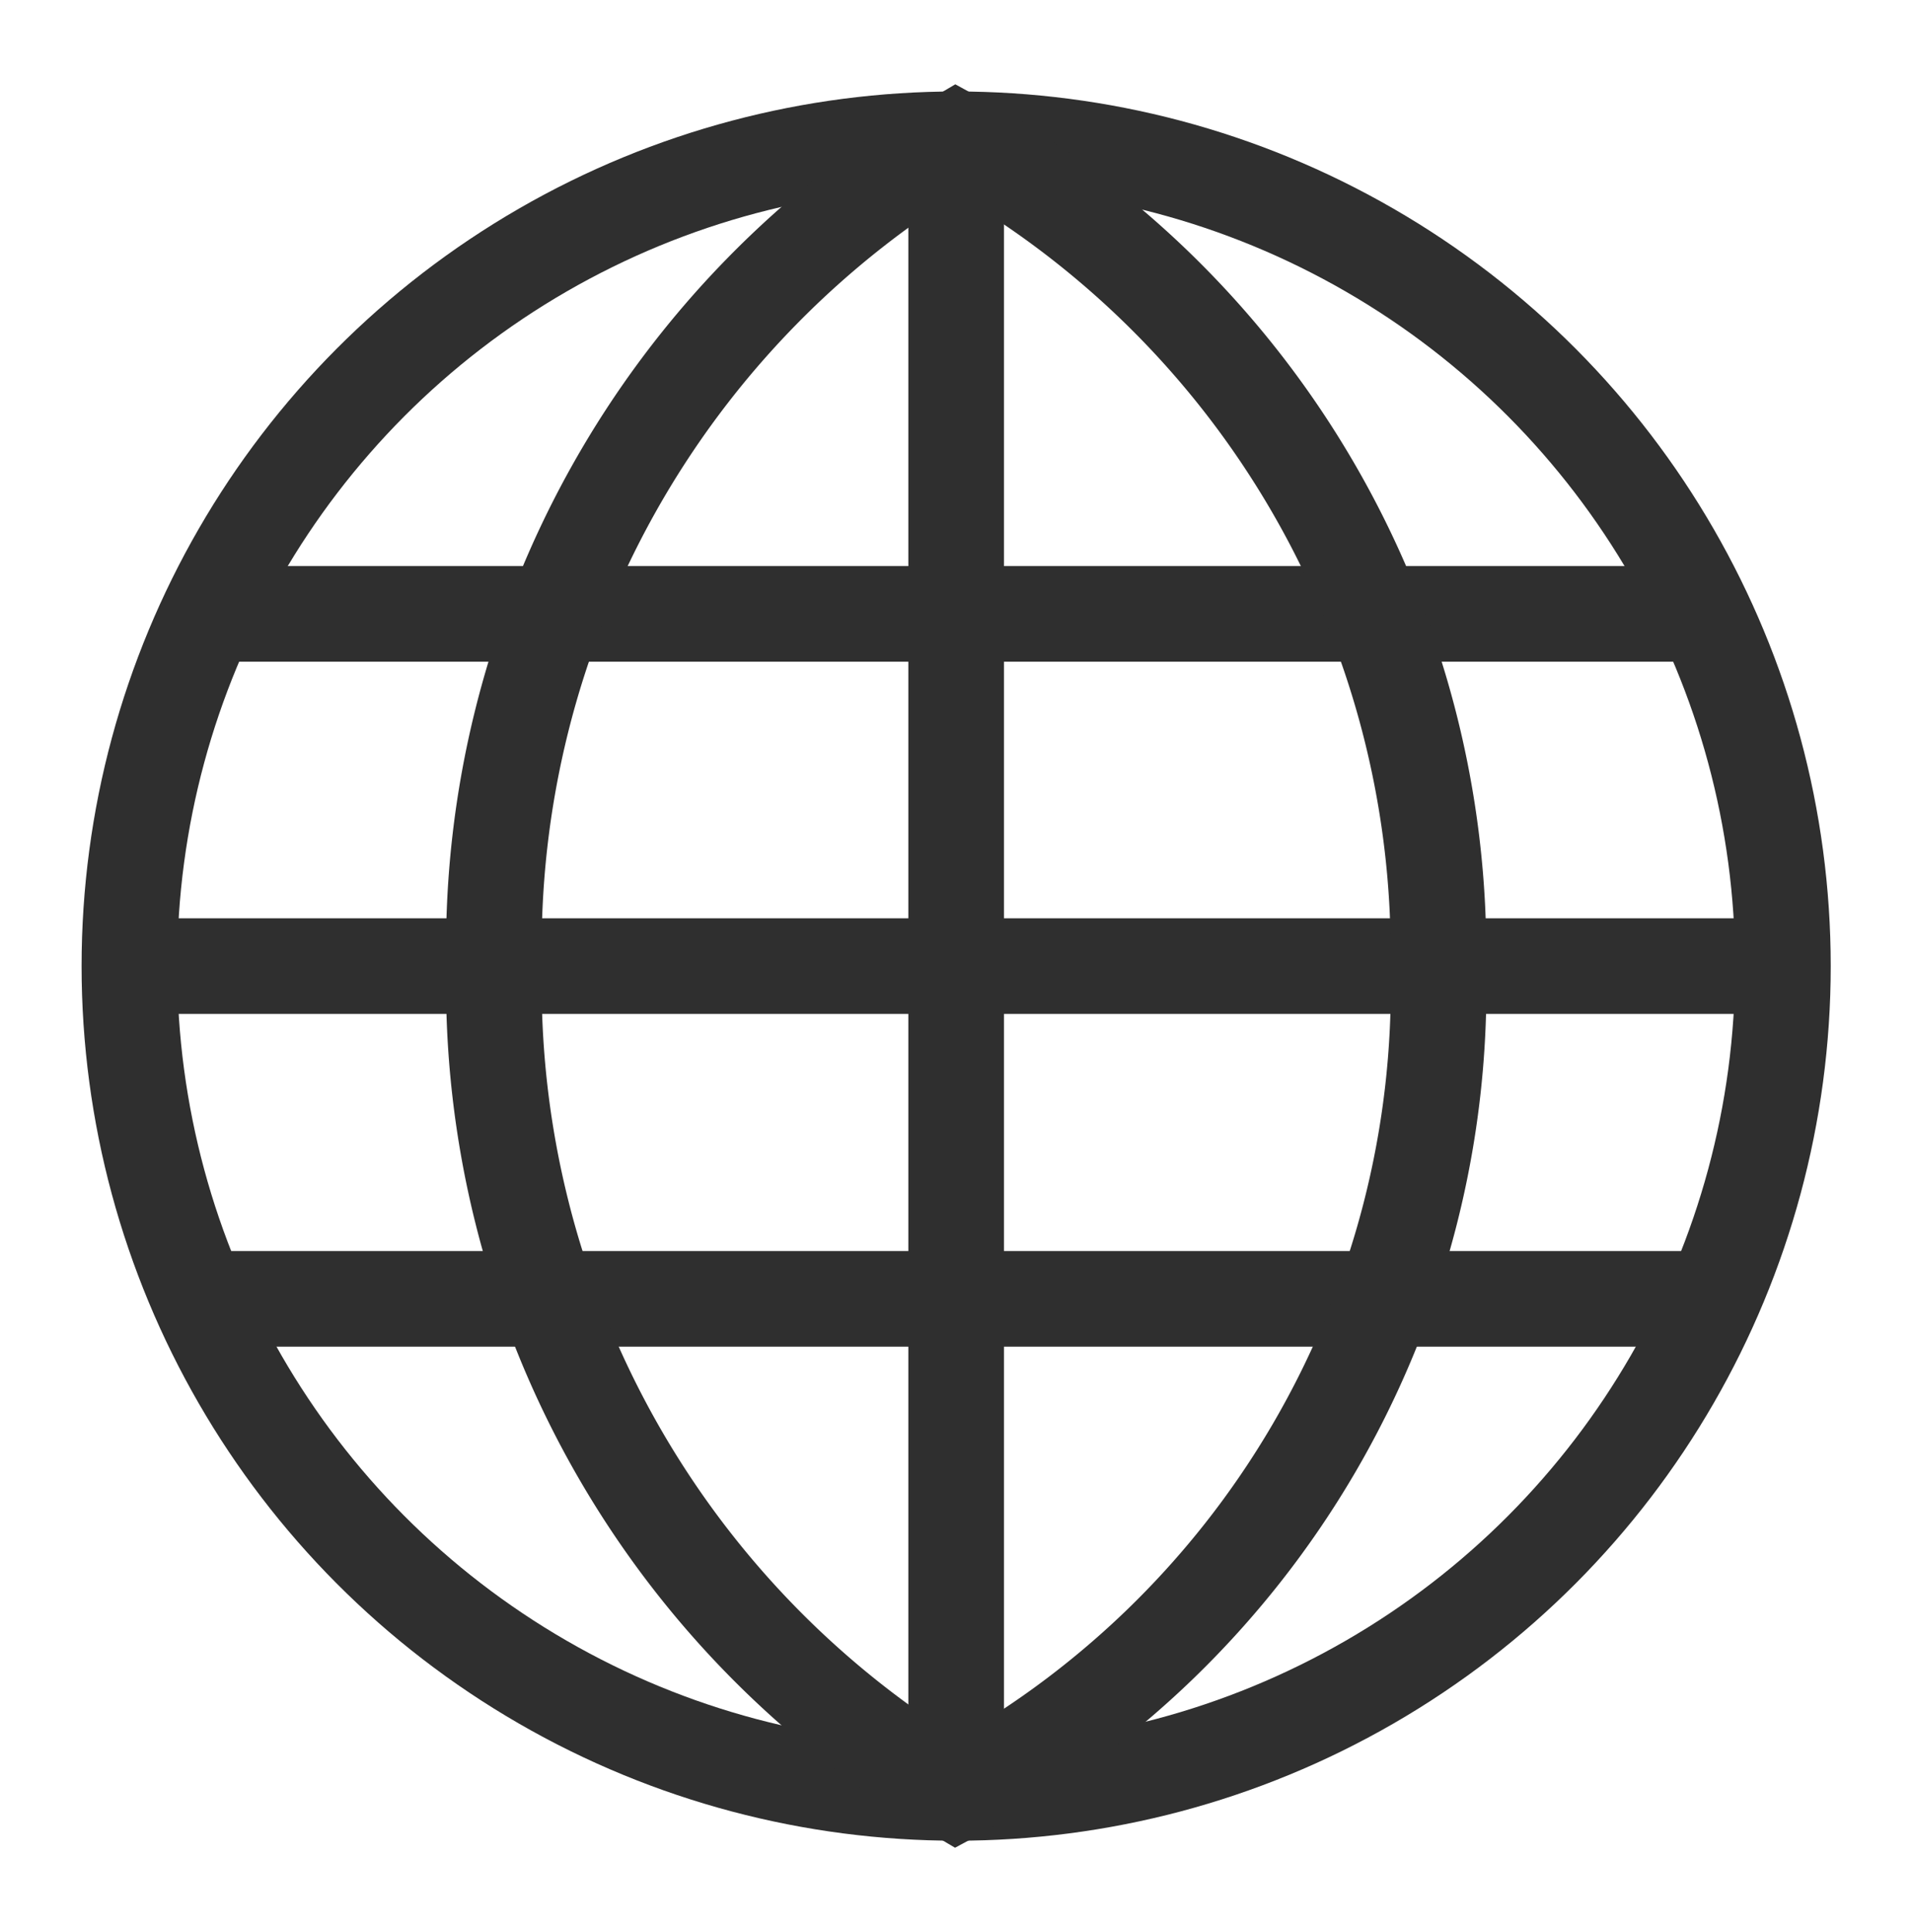 <svg id="Layer_1" data-name="Layer 1" xmlns="http://www.w3.org/2000/svg" viewBox="0 0 59.99 60.62"><defs><style>.cls-1{fill:none;stroke:#2f2f2f;stroke-miterlimit:10;stroke-width:3px;}</style></defs><title>planet-1</title><circle class="cls-1" cx="30" cy="30.31" r="25.94"/><line class="cls-1" x1="4.05" y1="30.31" x2="55.94" y2="30.31"/><line class="cls-1" x1="6.2" y1="19.26" x2="53.79" y2="19.26"/><line class="cls-1" x1="6.2" y1="40.75" x2="53.79" y2="40.75"/><path class="cls-1" d="M30,56.25A29.44,29.44,0,0,1,15.5,30.31,29.44,29.44,0,0,1,30,4.37a29.13,29.13,0,0,1,15.13,26A28.65,28.65,0,0,1,30,56.25Z"/><line class="cls-1" x1="30" y1="56.25" x2="30" y2="4.37"/></svg>